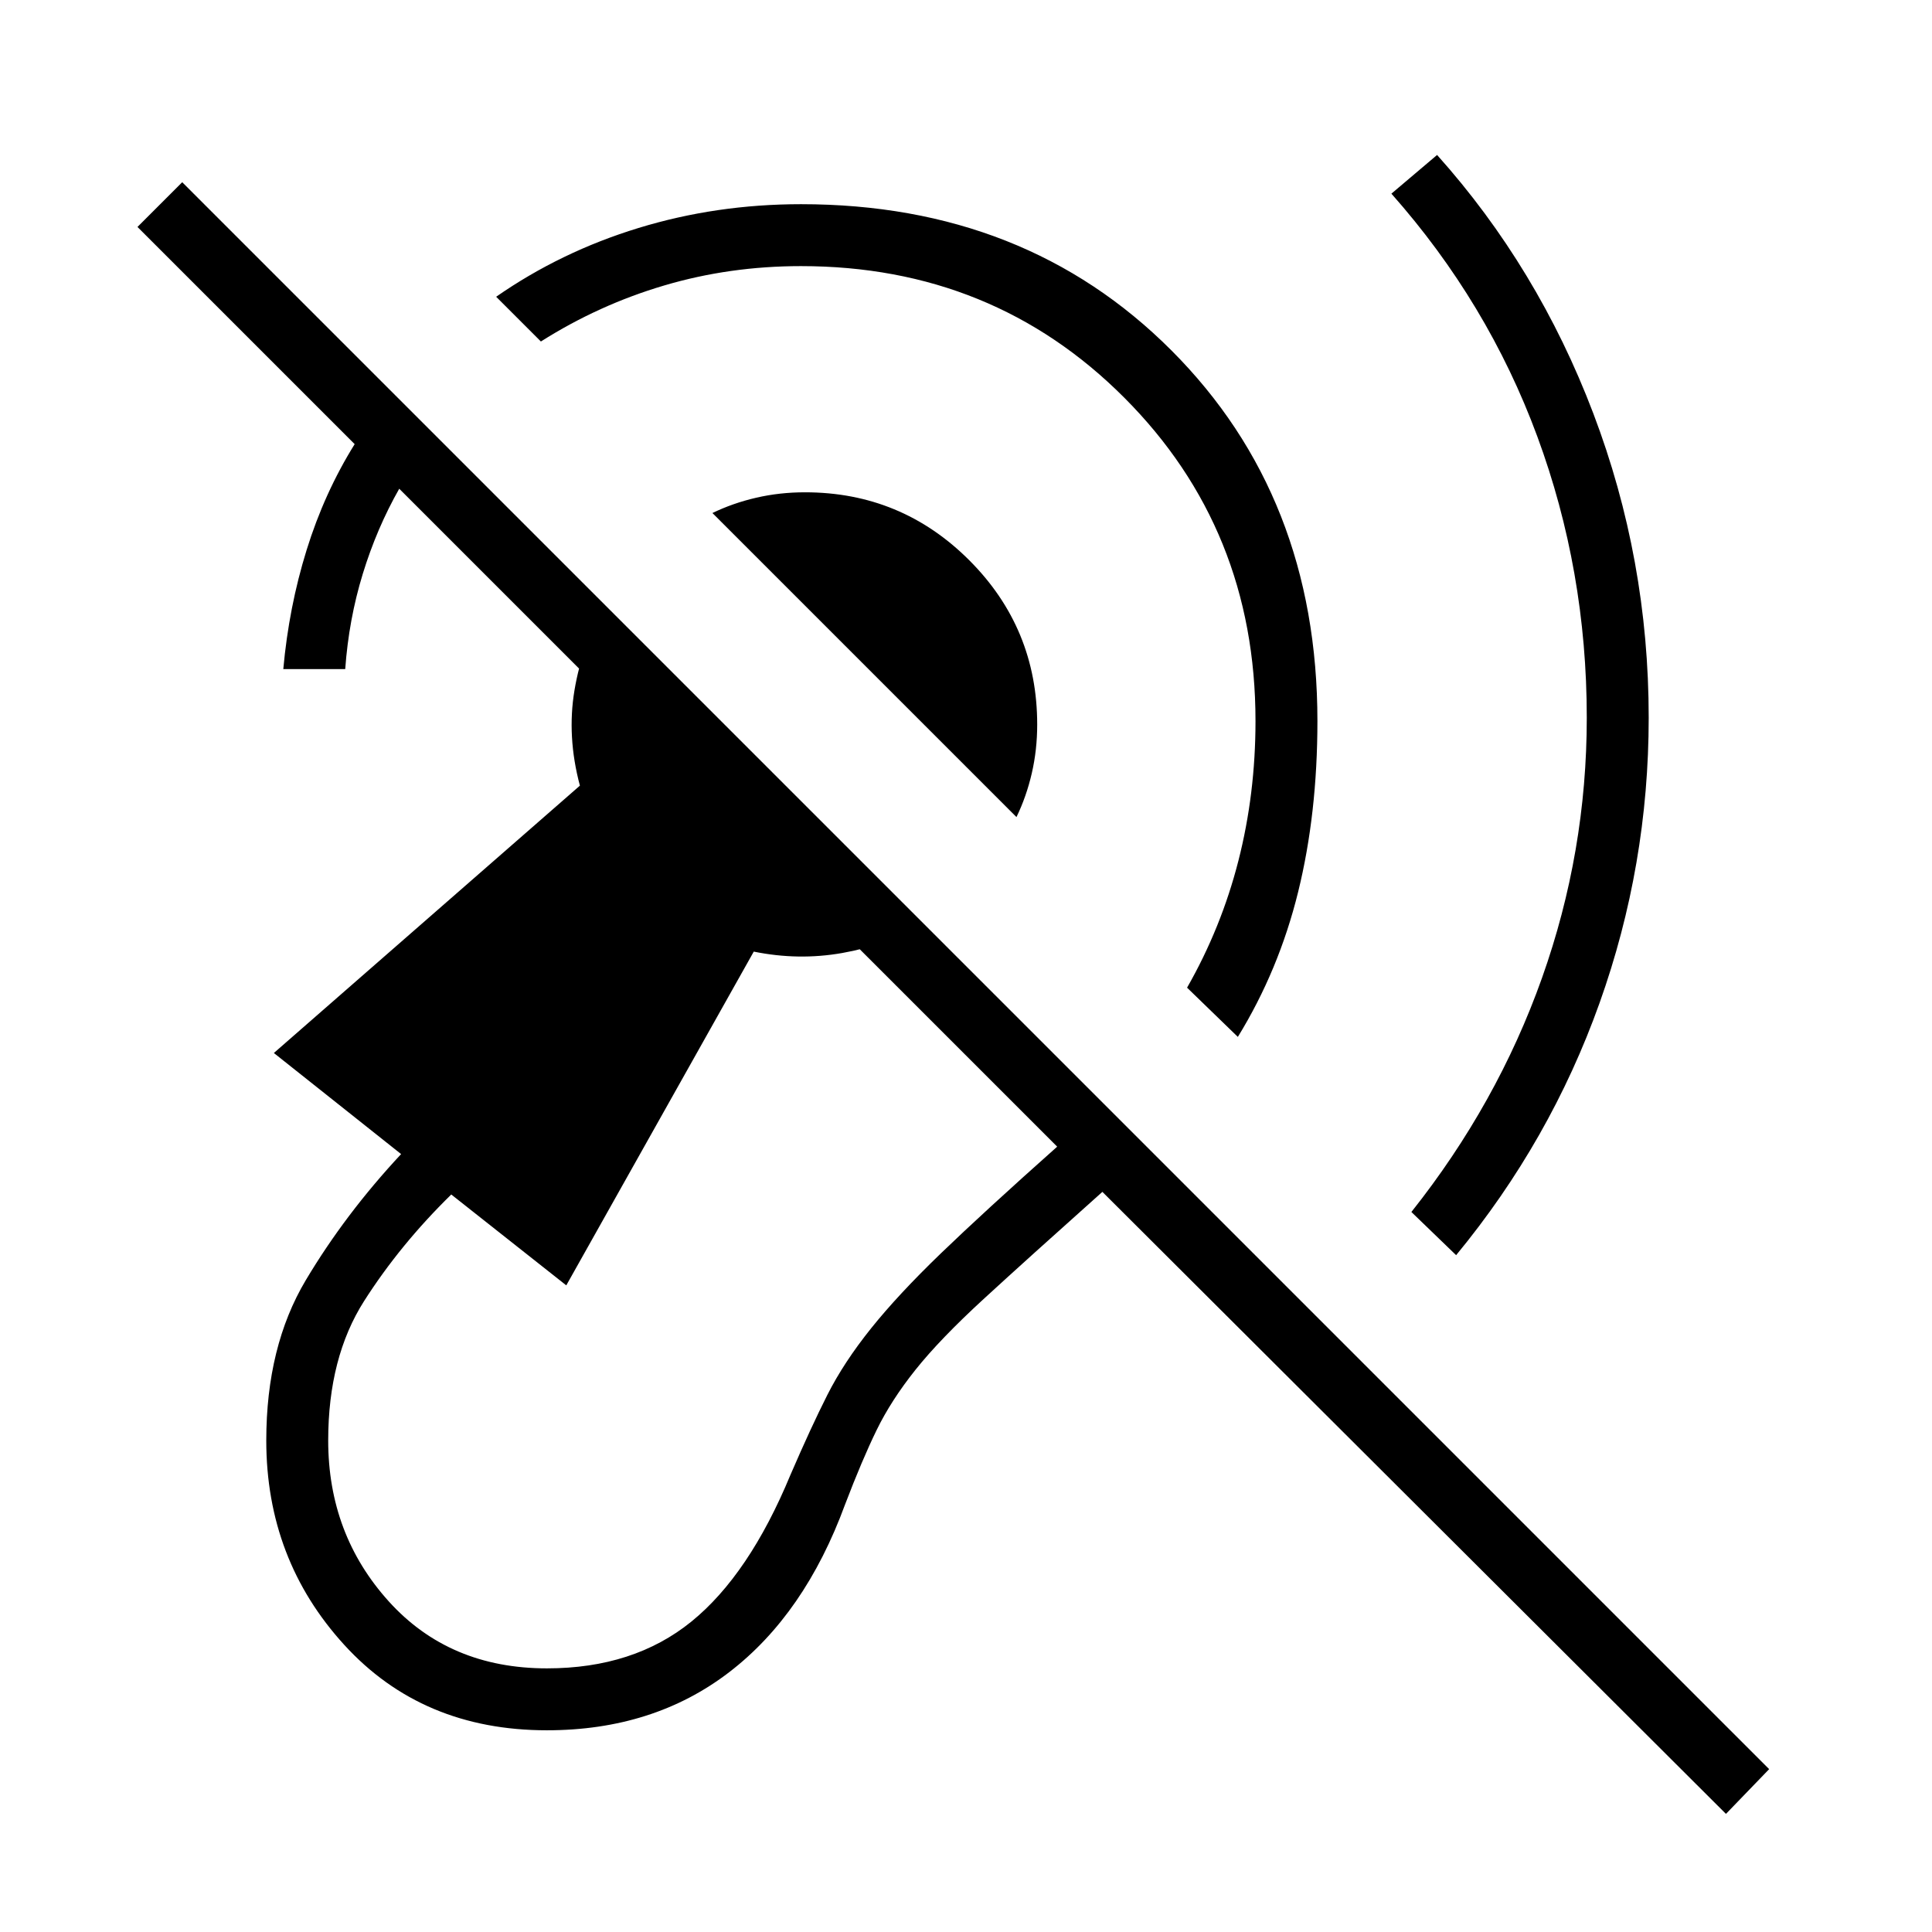 <svg xmlns="http://www.w3.org/2000/svg" width="48" height="48" viewBox="0 -960 960 960"><path d="M271.77-100.23q-62 0-100.73-42.46-38.73-42.46-38.73-101.54 0-46.69 19.61-79.62 19.62-32.92 47.39-62.69l-63.23-50.23 152.07-132.85q-6.53-24.46-2.69-47.42 3.85-22.96 15.31-42.19l158.46 158.46q-19 10.46-40.73 14.31-21.73 3.84-43.96-.69l-93.16 165.84-57.15-45.15q-25.38 24.84-43.27 52.88-17.88 28.04-17.88 69.35 0 46.61 30.07 79.92Q223.23-131 271.77-131q43.15 0 71.81-23.27 28.65-23.27 49.19-72.88 10.23-23.7 18.38-39.81 8.16-16.12 21.66-32.96 13.5-16.85 34.77-37.35 21.27-20.5 57.73-52.96L198.38-717.15q-11.15 19.61-18.11 42.27-6.96 22.65-8.73 47.34h-30.77q2.77-30.77 11.58-59.15 8.8-28.39 23.88-52.62L68.31-847.23l22.23-22.23L879.08-80.92l-21.46 22.23-309.85-309.08q-37.39 33.39-59.04 53.27-21.65 19.88-33.81 35.12-12.15 15.23-19.34 30-7.2 14.76-15.66 36.92-20 54.54-57.61 83.38-37.62 28.85-90.54 28.85Zm451.77-236.08-22.23-21.46q42.69-53.77 64.92-116.35 22.23-62.57 22.23-129.26 0-73.16-24.58-139.74-24.57-66.57-72.5-120.65l22.7-19.23q50.07 55.92 77.61 128.38 27.54 72.47 27.54 151.24 0 73.3-24.42 141.76-24.43 68.47-71.27 125.31ZM615.08-444.77l-25.23-24.46q17-29.77 25.5-63.04 8.5-33.27 8.5-69.42 0-95.39-65.23-160.73-65.24-65.35-160.62-65.35-35.46 0-67.96 9.62-32.5 9.61-61.27 27.84l-22.23-22.23q32.15-22.38 70.77-34.19 38.61-11.81 80.69-11.81 111.54 0 184.08 72.66 72.54 72.65 72.54 184.19 0 46-9.58 84.88-9.58 38.89-29.96 72.04ZM505.08-554 354-705.08q10.15-4.92 21.77-7.61 11.61-2.69 24.23-2.69 47.85 0 81.62 33.76 33.76 33.77 33.76 81.62 0 12.62-2.69 24.23-2.69 11.62-7.61 21.77Z"/></svg>
